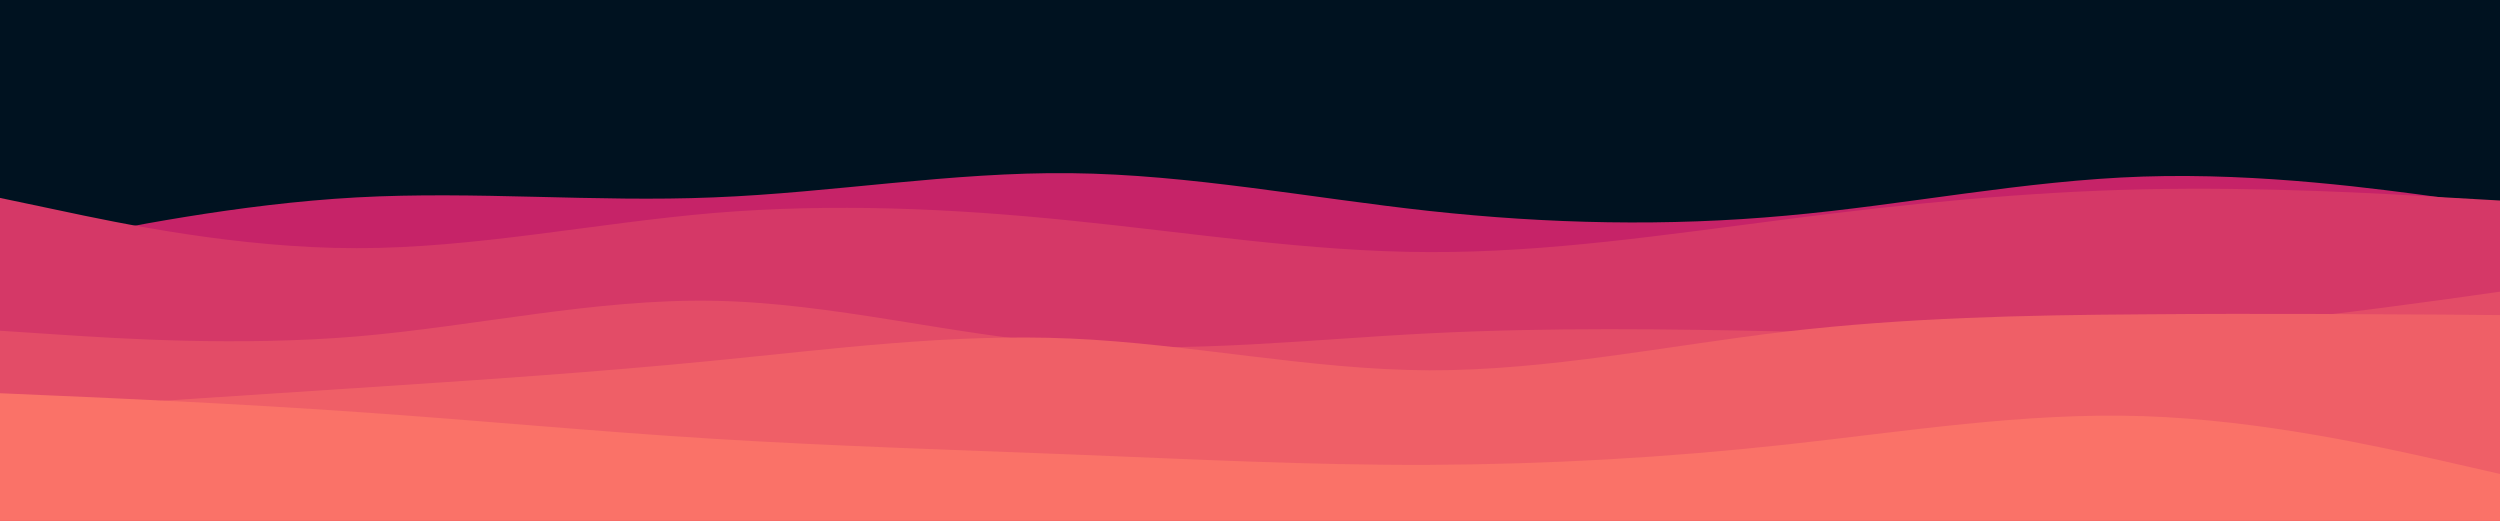 <svg id="visual" viewBox="0 0 960 200" width="960" height="200" xmlns="http://www.w3.org/2000/svg" xmlns:xlink="http://www.w3.org/1999/xlink" version="1.1"><rect x="0" y="0" width="960" height="200" fill="#001220"></rect><path d="M0 97L22.8 92.3C45.7 87.7 91.3 78.3 137 75.8C182.7 73.3 228.3 77.7 274 75.8C319.7 74 365.3 66 411.2 66.5C457 67 503 76 548.8 81C594.7 86 640.3 87 686 82.8C731.7 78.7 777.3 69.3 823 67.8C868.7 66.3 914.3 72.7 937.2 75.8L960 79L960 201L937.2 201C914.3 201 868.7 201 823 201C777.3 201 731.7 201 686 201C640.3 201 594.7 201 548.8 201C503 201 457 201 411.2 201C365.3 201 319.7 201 274 201C228.3 201 182.7 201 137 201C91.3 201 45.7 201 22.8 201L0 201Z" fill="#c62368"></path><path d="M0 76L22.8 80.8C45.7 85.7 91.3 95.3 137 95.3C182.7 95.3 228.3 85.7 274 81.8C319.7 78 365.3 80 411.2 84.7C457 89.3 503 96.7 548.8 96.8C594.7 97 640.3 90 686 84.2C731.7 78.3 777.3 73.7 823 72.7C868.7 71.7 914.3 74.3 937.2 75.7L960 77L960 201L937.2 201C914.3 201 868.7 201 823 201C777.3 201 731.7 201 686 201C640.3 201 594.7 201 548.8 201C503 201 457 201 411.2 201C365.3 201 319.7 201 274 201C228.3 201 182.7 201 137 201C91.3 201 45.7 201 22.8 201L0 201Z" fill="#d53867"></path><path d="M0 127L22.8 128.5C45.7 130 91.3 133 137 129.2C182.7 125.3 228.3 114.7 274 115.5C319.7 116.3 365.3 128.7 411.2 132.2C457 135.7 503 130.3 548.8 128C594.7 125.7 640.3 126.3 686 127.3C731.7 128.3 777.3 129.7 823 127.2C868.7 124.7 914.3 118.3 937.2 115.2L960 112L960 201L937.2 201C914.3 201 868.7 201 823 201C777.3 201 731.7 201 686 201C640.3 201 594.7 201 548.8 201C503 201 457 201 411.2 201C365.3 201 319.7 201 274 201C228.3 201 182.7 201 137 201C91.3 201 45.7 201 22.8 201L0 201Z" fill="#e34c67"></path><path d="M0 158L22.8 156.5C45.7 155 91.3 152 137 149C182.7 146 228.3 143 274 138.5C319.7 134 365.3 128 411.2 130C457 132 503 142 548.8 142.2C594.7 142.3 640.3 132.7 686 127.3C731.7 122 777.3 121 823 120.7C868.7 120.3 914.3 120.7 937.2 120.8L960 121L960 201L937.2 201C914.3 201 868.7 201 823 201C777.3 201 731.7 201 686 201C640.3 201 594.7 201 548.8 201C503 201 457 201 411.2 201C365.3 201 319.7 201 274 201C228.3 201 182.7 201 137 201C91.3 201 45.7 201 22.8 201L0 201Z" fill="#ef5f67"></path><path d="M0 151L22.8 152C45.7 153 91.3 155 137 158.2C182.7 161.3 228.3 165.7 274 168.5C319.7 171.3 365.3 172.7 411.2 174.5C457 176.3 503 178.7 548.8 178.5C594.7 178.3 640.3 175.7 686 170.7C731.7 165.7 777.3 158.3 823 159.8C868.7 161.3 914.3 171.7 937.2 176.8L960 182L960 201L937.2 201C914.3 201 868.7 201 823 201C777.3 201 731.7 201 686 201C640.3 201 594.7 201 548.8 201C503 201 457 201 411.2 201C365.3 201 319.7 201 274 201C228.3 201 182.7 201 137 201C91.3 201 45.7 201 22.8 201L0 201Z" fill="#fa7268"></path></svg>